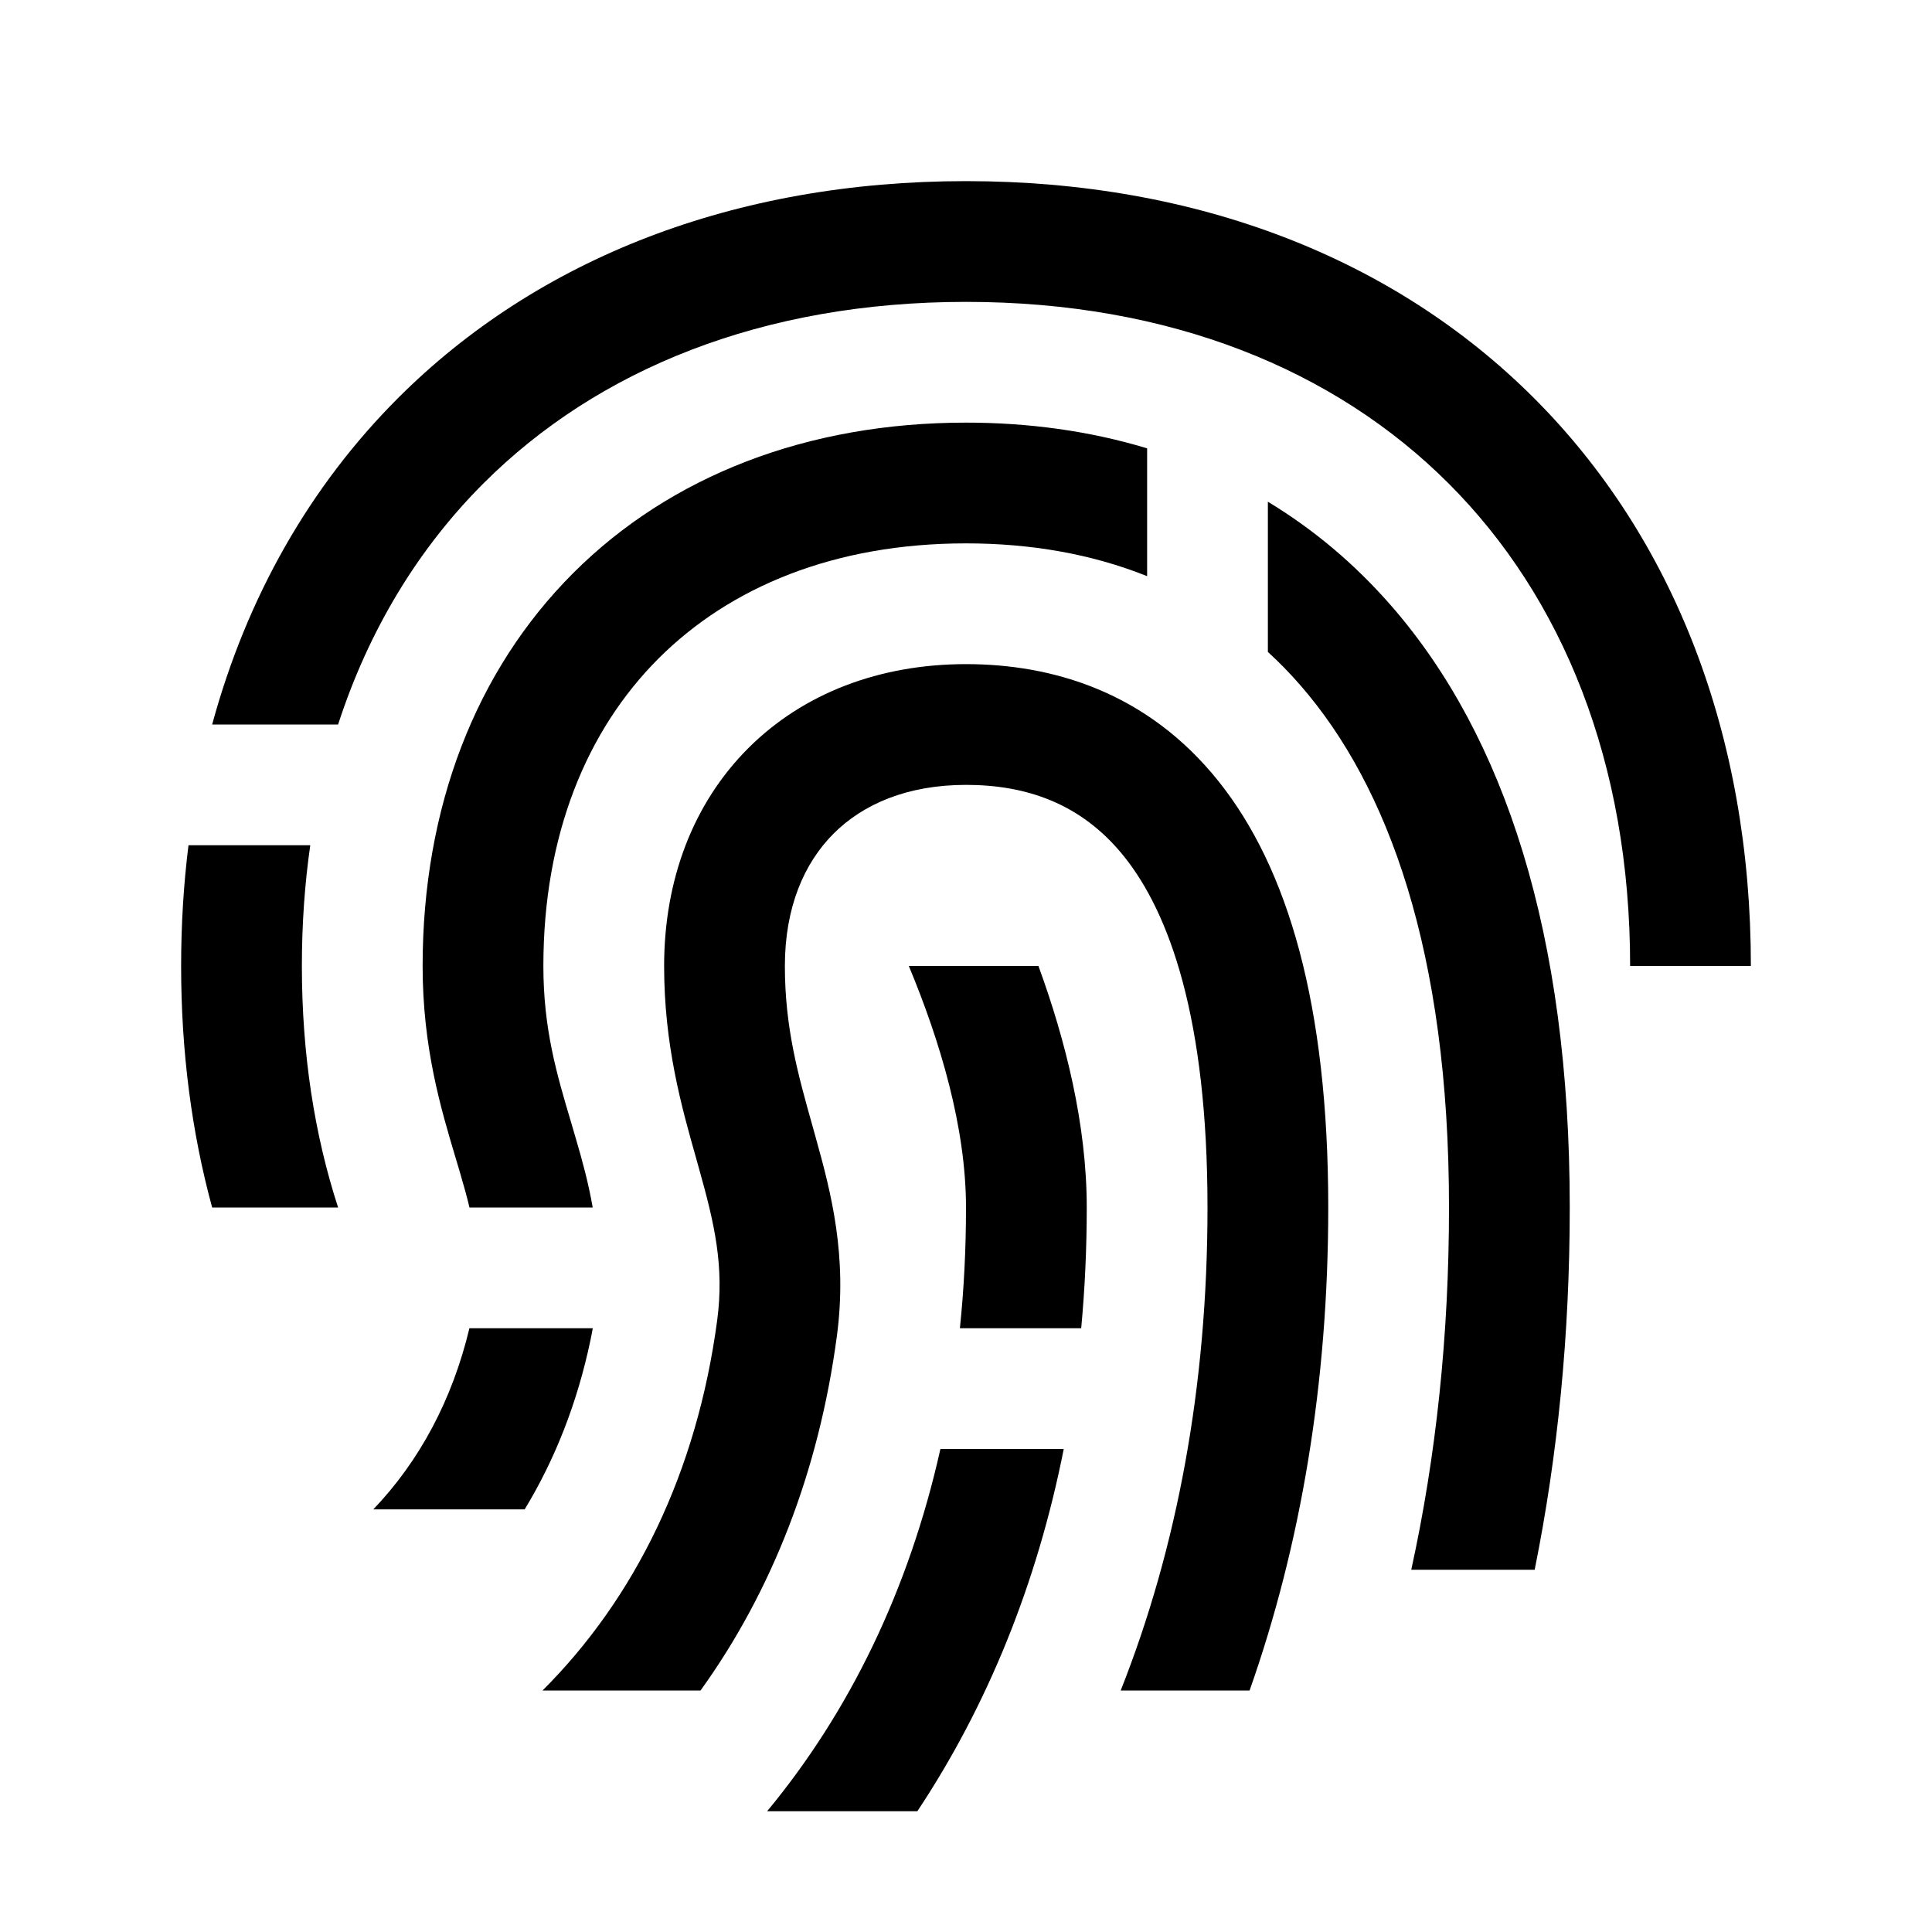 <svg width="48" height="48" viewBox="0 0 32 32" xmlns="http://www.w3.org/2000/svg"><path d="M8.007 8.007C6.936 9.078 6.112 10.422 5.6 12H3.514C4.089 9.885 5.136 8.05 6.593 6.593C8.906 4.28 12.173 3 16 3C19.827 3 23.094 4.28 25.407 6.593C27.72 8.906 29 12.173 29 16H27C27 12.627 25.88 9.894 23.993 8.007C22.106 6.12 19.373 5 16 5C12.627 5 9.894 6.12 8.007 8.007Z" fill="#000000" class="bmwfcol"/><path d="M3.122 14H5.139C5.047 14.638 5 15.306 5 16C5 17.459 5.209 18.797 5.6 20H3.514C3.175 18.757 3 17.417 3 16C3 15.315 3.041 14.647 3.122 14Z" fill="#000000" class="bmwfcol"/><path d="M19 7.426C18.036 7.134 17.024 7 16 7C13.373 7 11.106 7.88 9.493 9.493C7.88 11.106 7 13.373 7 16C7 17.351 7.301 18.357 7.544 19.17C7.57 19.256 7.595 19.34 7.619 19.422C7.678 19.624 7.732 19.814 7.776 20H9.817C9.747 19.595 9.644 19.219 9.538 18.859C9.513 18.774 9.488 18.689 9.464 18.606C9.222 17.794 9 17.047 9 16C9 13.827 9.72 12.094 10.907 10.907C12.094 9.72 13.827 9 16 9C17.065 9 18.077 9.173 19 9.543V7.426Z" fill="#000000" class="bmwfcol"/><path d="M23.375 26C23.786 24.124 24 22.119 24 20C24 15.749 22.984 13.016 21.545 11.358C21.371 11.157 21.189 10.971 21 10.798V8.31C21.744 8.76 22.436 9.334 23.055 10.047C24.916 12.19 26 15.457 26 20C26 22.098 25.802 24.103 25.419 26H23.375Z" fill="#000000" class="bmwfcol"/><path d="M9.818 22H7.775C7.492 23.182 6.95 24.198 6.183 25H8.69C9.192 24.174 9.561 23.237 9.778 22.206C9.793 22.136 9.806 22.068 9.818 22Z" fill="#000000" class="bmwfcol"/><path d="M8.986 28H11.603C12.788 26.354 13.563 24.367 13.861 22.132C14.038 20.806 13.769 19.763 13.509 18.835L13.462 18.665C13.219 17.803 13 17.024 13 16C13 15.027 13.32 14.294 13.807 13.807C14.294 13.32 15.027 13 16 13C16.979 13 17.905 13.295 18.619 14.187C19.367 15.122 20 16.857 20 20C20 22.958 19.496 25.643 18.562 28H20.697C21.551 25.58 22 22.894 22 20C22 16.643 21.333 14.378 20.181 12.938C18.995 11.455 17.421 11 16 11C14.573 11 13.306 11.48 12.393 12.393C11.48 13.306 11 14.573 11 16C11 17.309 11.288 18.33 11.529 19.18C11.547 19.245 11.566 19.31 11.583 19.374C11.833 20.265 11.998 20.972 11.879 21.868C11.542 24.388 10.52 26.468 8.986 28Z" fill="#000000" class="bmwfcol"/><path d="M16 20C16 18.674 15.571 17.243 15.053 16H17.2C17.649 17.23 18 18.627 18 20C18 20.681 17.969 21.348 17.908 22H15.899C15.966 21.353 16 20.686 16 20Z" fill="#000000" class="bmwfcol"/><path d="M15.576 24H17.619C17.176 26.234 16.354 28.253 15.194 30H12.706C14.068 28.355 15.054 26.335 15.576 24Z" fill="#000000" class="bmwfcol"/><title>fingerprint_rg_48</title></svg>